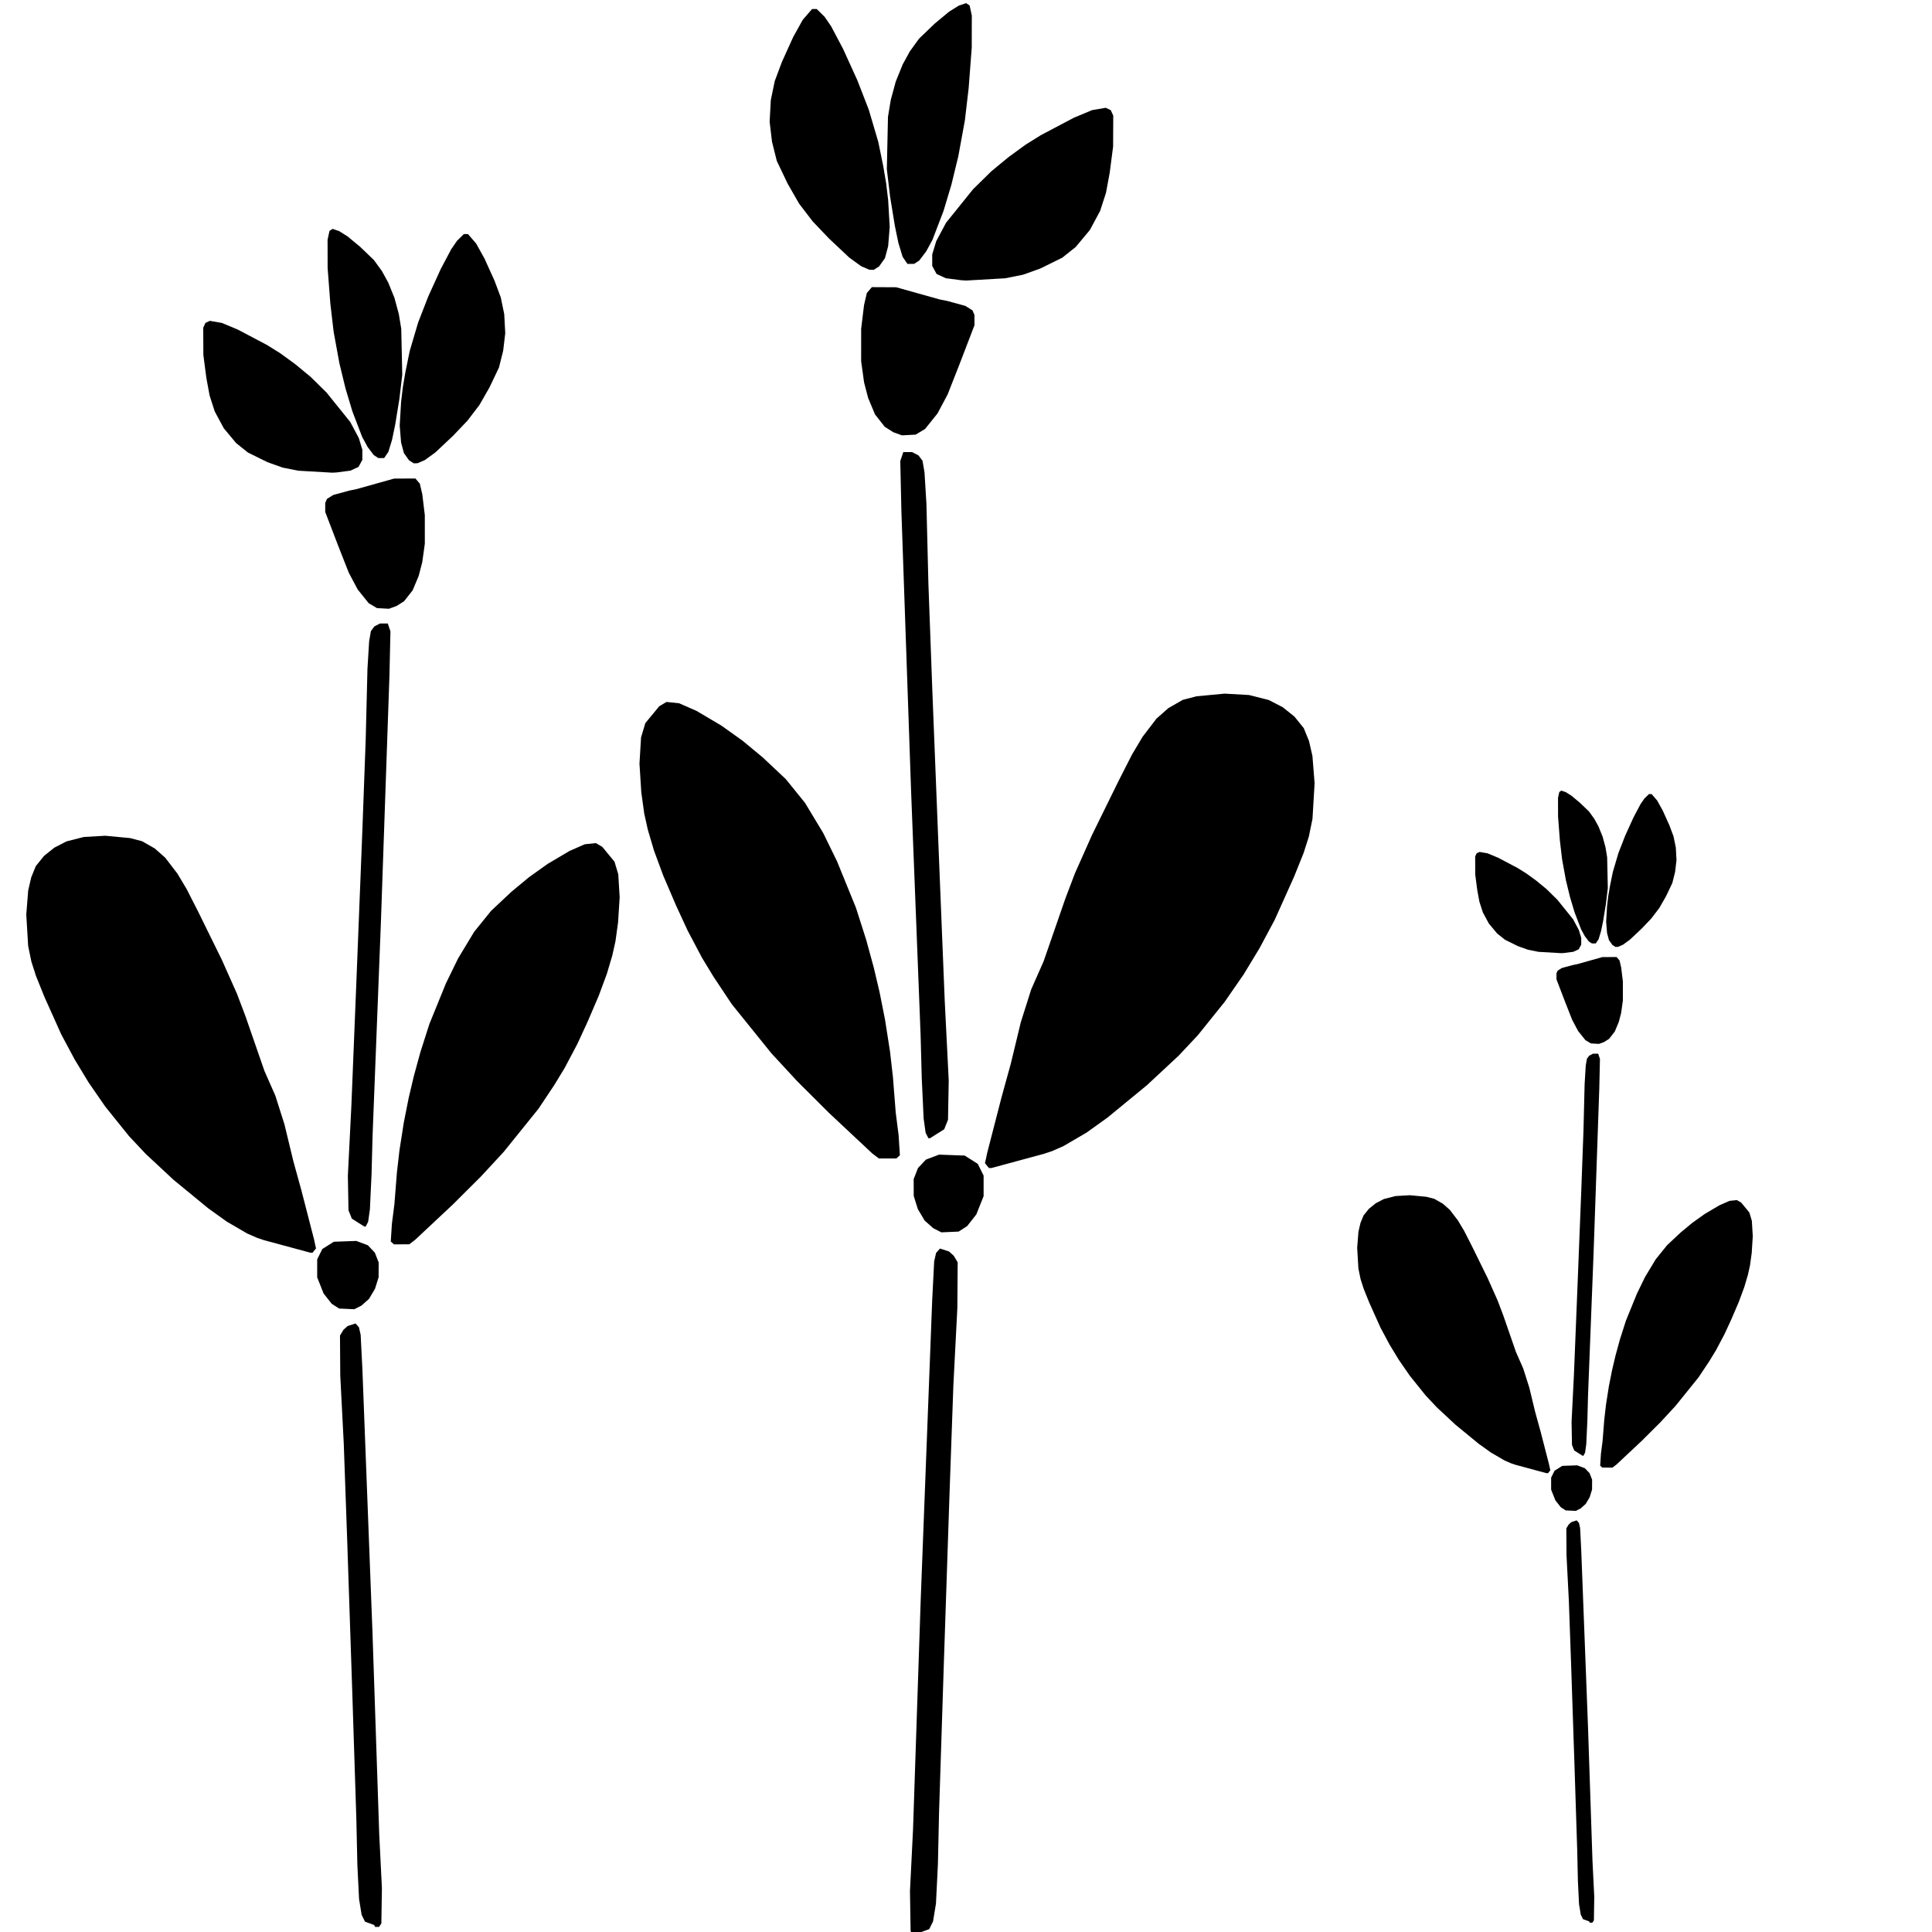 <?xml version="1.0" encoding="UTF-8" standalone="no"?>
<!-- Created with Inkscape (http://www.inkscape.org/) -->

<svg
   xmlns:dc="http://purl.org/dc/elements/1.1/"
   xmlns:cc="http://creativecommons.org/ns#"
   xmlns:rdf="http://www.w3.org/1999/02/22-rdf-syntax-ns#"
   xmlns:svg="http://www.w3.org/2000/svg"
   xmlns="http://www.w3.org/2000/svg"
   xmlns:sodipodi="http://sodipodi.sourceforge.net/DTD/sodipodi-0.dtd"
   xmlns:inkscape="http://www.inkscape.org/namespaces/inkscape"
   inkscape:version="0.92.4 (5da689c313, 2019-01-14)"
   sodipodi:docname="xsowing.svg"
   id="svg8"
   version="1.1"
   viewBox="0 0 1024 1024"
   height="1024mm"
   width="1024mm">
  <defs
     id="defs2" />
  <sodipodi:namedview
     id="base"
     pagecolor="#ffffff"
     bordercolor="#666666"
     borderopacity="1.0"
     inkscape:pageopacity="0.0"
     inkscape:pageshadow="2"
     inkscape:zoom="0.0875"
     inkscape:cx="-2409.1059"
     inkscape:cy="1949.1731"
     inkscape:document-units="mm"
     inkscape:current-layer="layer1"
     showgrid="false"
     units="mm"
     inkscape:window-width="1920"
     inkscape:window-height="1024"
     inkscape:window-x="0"
     inkscape:window-y="0"
     inkscape:window-maximized="1"
     showborder="true" />
  <g
     inkscape:label="Ebene 1"
     inkscape:groupmode="layer"
     id="layer1"
     transform="translate(0,727)">
    <path
       style="fill:#000000;stroke-width:0.567"
       d="m 485.222,298.661 h -1.18 l -0.699,-1.042 -0.699,-1.043 -0.17,-10.648 -0.17,-10.648 0.808,-16.247 0.808,-16.247 2.037,-60.925 2.037,-60.925 3.038,-79.235 3.038,-79.235 0.524,-10.417 0.524,-10.417 0.511,-2.273 0.511,-2.273 1.038,-1.165 1.038,-1.165 2.395,0.776 2.395,0.776 1.241,1.122 1.241,1.123 1.05,1.744 1.05,1.744 -0.086,12.106 -0.086,12.106 -1.055,20.519 -1.055,20.519 -1.022,28.727 -1.022,28.726 -1.52,45.457 -1.52,45.457 -1.257,39.144 -1.257,39.144 -0.298,13.574 -0.299,13.574 -0.516,10.417 -0.516,10.417 -0.778,4.735 -0.778,4.735 -1.015,2.049 -1.015,2.049 -2.75,0.992 -2.75,0.992 -0.294,0.59 -0.294,0.59 z m 18.293,-372.694 -4.581,0.201 -2.156,-1.107 -2.156,-1.107 -2.272,-2.016 -2.272,-2.016 -1.8,-3.034 -1.8,-3.034 -1.089,-3.472 -1.089,-3.472 -0.02,-4.476 -0.02,-4.476 1.148,-2.94 1.148,-2.94 2.107,-2.237 2.107,-2.237 3.476,-1.309 3.476,-1.309 6.794,0.246 6.794,0.246 3.466,2.193 3.466,2.193 1.547,3.11 1.547,3.11 v 5.447 5.447 l -1.931,4.845 -1.931,4.845 -2.437,3.103 -2.437,3.103 -2.249,1.447 -2.249,1.447 -4.581,0.201 z m 21.314,-33.896 h -0.698 l -1.044,-1.295 -1.044,-1.295 0.281,-1.23 0.281,-1.23 0.298,-1.421 0.298,-1.421 3.825,-14.837 3.825,-14.837 2.44,-8.844 2.44,-8.844 2.667,-11.043 2.667,-11.043 2.75,-8.672 2.75,-8.672 3.279,-7.427 3.279,-7.427 5.801,-16.731 5.801,-16.731 2.518,-6.631 2.518,-6.631 4.5,-10.1 4.5,-10.1 7.028,-14.302 7.028,-14.302 3.606,-7.081 3.606,-7.081 2.786,-4.673 2.786,-4.673 3.677,-4.801 3.677,-4.801 3.138,-2.777 3.138,-2.777 3.83,-2.195 3.83,-2.195 3.631,-0.947 3.631,-0.947 7.474,-0.705 7.474,-0.705 6.446,0.366 6.446,0.366 5.25,1.327 5.25,1.327 3.688,1.904 3.688,1.904 3.107,2.49 3.107,2.49 2.466,3.058 2.466,3.058 1.386,3.393 1.386,3.393 0.914,3.964 0.914,3.964 0.576,7.258 0.576,7.258 -0.562,9.445 -0.562,9.445 -0.971,4.709 -0.971,4.709 -1.375,4.302 -1.375,4.302 -2.537,6.314 -2.537,6.314 -5.103,11.364 -5.103,11.364 -4.044,7.566 -4.044,7.566 -4.218,6.955 -4.218,6.955 -5.017,7.261 -5.017,7.261 -7.133,8.869 -7.133,8.869 -5.09,5.418 -5.09,5.418 -8.399,7.818 -8.399,7.818 -10.435,8.571 -10.435,8.571 -5.593,4.007 -5.593,4.007 -6.115,3.567 -6.115,3.567 -3.054,1.338 -3.054,1.338 -2.036,0.677 -2.036,0.677 -13.937,3.771 -13.937,3.771 z m -54.371,-5.053 h -4.611 l -1.761,-1.332 -1.761,-1.332 -11.474,-10.749 -11.474,-10.751 -8.469,-8.443 -8.469,-8.443 -6.802,-7.363 -6.802,-7.363 -10.478,-12.991 -10.478,-12.992 -4.832,-7.261 -4.832,-7.261 -3.08,-5.069 -3.08,-5.069 -3.823,-7.242 -3.823,-7.242 -3.058,-6.629 -3.058,-6.629 -3.383,-7.892 -3.383,-7.892 -2.45,-6.629 -2.45,-6.629 -1.631,-5.513 -1.631,-5.513 -0.953,-4.273 -0.953,-4.273 -0.784,-5.682 -0.784,-5.682 -0.481,-7.576 -0.481,-7.576 0.422,-6.945 0.422,-6.945 1.133,-3.788 1.133,-3.788 3.691,-4.473 3.691,-4.473 1.926,-1.134 1.926,-1.134 3.347,0.354 3.347,0.354 4.581,2.007 4.581,2.007 6.618,3.914 6.618,3.914 5.599,3.995 5.599,3.995 5.345,4.428 5.345,4.428 6.109,5.741 6.108,5.741 5.107,6.318 5.107,6.318 4.819,7.987 4.819,7.987 3.67,7.515 3.67,7.515 5,12.277 5,12.277 2.723,8.523 2.723,8.523 1.984,7.261 1.984,7.261 1.55,6.57 1.55,6.57 1.453,7.32 1.453,7.32 1.314,8.399 1.314,8.399 0.775,6.753 0.775,6.753 0.746,9.47 0.746,9.47 0.764,5.998 0.764,5.998 0.336,5.302 0.336,5.302 -0.942,0.854 -0.942,0.854 h -4.611 z m 22.048,-10.731 h -0.421 l -0.738,-1.421 -0.738,-1.421 -0.531,-3.788 -0.531,-3.788 -0.501,-10.733 -0.501,-10.733 -0.3,-11.364 -0.3,-11.364 -2.524,-64.713 -2.524,-64.714 -2.568,-74.184 -2.568,-74.184 -0.298,-13.258 -0.298,-13.258 0.805,-2.368 0.805,-2.368 h 2.333 2.333 l 1.693,0.877 1.693,0.877 1.062,1.414 1.062,1.414 0.53,3.067 0.53,3.067 0.51,8.374 0.51,8.374 0.522,21.15 0.522,21.15 1.022,27.779 1.021,27.779 1.774,44.826 1.774,44.826 1.529,37.881 1.529,37.881 1.061,21.15 1.061,21.15 -0.191,10.417 -0.191,10.417 -1.002,2.516 -1.002,2.516 -3.767,2.377 -3.767,2.377 z m -10.826,-372.731 -3.617,0.196 -2.291,-0.828 -2.291,-0.828 -2.271,-1.444 -2.271,-1.444 -2.581,-3.279 -2.581,-3.279 -1.829,-4.374 -1.829,-4.374 -1.068,-4.104 -1.068,-4.104 -0.777,-5.607 -0.777,-5.607 0.003,-8.598 0.003,-8.598 0.764,-6.314 0.764,-6.314 0.744,-3.186 0.744,-3.186 1.332,-1.549 1.332,-1.549 6.447,0.032 6.447,0.032 11.453,3.213 11.453,3.213 2.036,0.406 2.036,0.406 4.836,1.32 4.836,1.32 1.892,1.186 1.892,1.186 0.526,1.219 0.526,1.219 2e-4,2.725 2e-4,2.725 -3.876,10.102 -3.876,10.102 -3.226,8.208 -3.226,8.208 -2.684,5.051 -2.684,5.051 -3.322,4.144 -3.322,4.144 -2.492,1.481 -2.492,1.481 -3.617,0.196 z m 29.216,-81.94 -1.273,-0.07 -4.163,-0.542 -4.163,-0.542 -2.442,-1.124 -2.441,-1.124 -1.158,-2.131 -1.158,-2.131 v -3.04 -3.04 l 1.065,-3.53 1.065,-3.53 2.592,-4.859 2.592,-4.859 7.16,-8.886 7.16,-8.886 4.836,-4.754 4.836,-4.754 4.581,-3.776 4.581,-3.776 4.494,-3.279 4.494,-3.279 4.05,-2.526 4.05,-2.526 8.763,-4.624 8.763,-4.624 4.818,-2.012 4.818,-2.012 3.632,-0.626 3.632,-0.626 1.318,0.622 1.318,0.622 0.666,1.451 0.666,1.451 -0.037,8.208 -0.037,8.208 -0.904,6.945 -0.904,6.945 -0.982,5.301 -0.982,5.301 -1.547,4.791 -1.547,4.791 -2.719,5.061 -2.719,5.061 -3.739,4.489 -3.739,4.489 -3.563,2.849 -3.563,2.849 -5.854,2.888 -5.854,2.888 -4.575,1.636 -4.575,1.636 -4.735,0.945 -4.735,0.945 -10.288,0.596 -10.288,0.596 -1.273,-0.07 z m -48.97,-5.614 -1.171,-0.03 -2.176,-0.946 -2.176,-0.946 -3.152,-2.291 -3.152,-2.291 -5.362,-5.043 -5.362,-5.043 -4.327,-4.546 -4.327,-4.546 -3.596,-4.7 -3.596,-4.7 -3.052,-5.33 -3.052,-5.33 -2.856,-5.998 -2.856,-5.998 -1.268,-5.066 -1.268,-5.066 -0.625,-5.3 -0.625,-5.3 0.308,-5.733 0.309,-5.733 1.046,-5.051 1.046,-5.051 1.888,-5.051 1.888,-5.051 3.003,-6.629 3.003,-6.629 2.523,-4.542 2.523,-4.542 2.48,-2.877 2.48,-2.877 h 1.223 1.223 l 2.083,2.052 2.083,2.052 1.735,2.525 1.735,2.525 3.165,5.983 3.165,5.983 3.77,8.284 3.77,8.284 3.042,7.831 3.042,7.831 2.535,8.575 2.535,8.575 1.301,6.366 1.301,6.366 0.786,4.631 0.786,4.631 0.523,4.419 0.523,4.419 0.411,7.103 0.411,7.103 -0.413,5.084 -0.413,5.084 -0.852,3.18 -0.852,3.18 -1.546,2.184 -1.546,2.184 -1.426,0.915 -1.426,0.915 -1.171,-0.03 z m 20.789,-3.127 h -1.762 l -1.278,-1.884 -1.278,-1.884 -1.105,-3.64 -1.105,-3.64 -0.941,-4.531 -0.941,-4.531 -1.268,-7.78 -1.269,-7.78 -0.863,-7.261 -0.863,-7.261 0.302,-13.89 0.302,-13.89 0.739,-4.467 0.739,-4.467 1.317,-4.866 1.317,-4.866 1.849,-4.557 1.849,-4.557 1.901,-3.472 1.901,-3.472 2.432,-3.353 2.432,-3.353 4.125,-3.966 4.125,-3.966 3.818,-3.167 3.818,-3.167 2.545,-1.596 2.545,-1.596 1.982,-0.677 1.982,-0.677 0.928,0.616 0.928,0.616 0.58,2.673 0.58,2.673 -0.02,8.523 -0.02,8.523 -0.819,10.733 -0.819,10.733 -0.998,8.523 -0.998,8.523 -1.739,9.507 -1.739,9.507 -1.834,7.54 -1.834,7.54 -2.081,6.945 -2.081,6.945 -2.94,7.672 -2.94,7.672 -1.659,3.061 -1.659,3.061 -1.836,2.42 -1.836,2.42 -1.375,0.895 -1.375,0.895 h -1.762 z"
       id="path1678"
       inkscape:connector-curvature="0" />
    <path
       style="fill:#000000;stroke-width:0.332"
       d="m 843.288,292.051 h 0.692 l 0.409,-0.611 0.409,-0.611 0.1,-6.239 0.1,-6.239 -0.474,-9.52 -0.474,-9.519 -1.193,-35.699 -1.193,-35.699 -1.78,-46.427 -1.78,-46.427 -0.307,-6.104 -0.307,-6.104 -0.3,-1.332 -0.3,-1.332 -0.608,-0.683 -0.608,-0.683 -1.403,0.455 -1.403,0.455 -0.727,0.658 -0.727,0.658 -0.615,1.022 -0.615,1.022 0.05,7.094 0.05,7.094 0.618,12.023 0.618,12.023 0.599,16.832 0.599,16.832 0.891,26.635 0.891,26.635 0.737,22.936 0.737,22.936 0.175,7.954 0.175,7.954 0.302,6.104 0.302,6.104 0.456,2.775 0.456,2.774 0.595,1.2 0.595,1.2 1.612,0.581 1.612,0.581 0.172,0.346 0.172,0.346 z m -10.719,-218.376 2.684,0.118 1.263,-0.649 1.263,-0.648 1.331,-1.181 1.331,-1.182 1.055,-1.778 1.055,-1.778 0.638,-2.035 0.638,-2.035 0.012,-2.623 0.012,-2.623 -0.672,-1.723 -0.672,-1.723 -1.235,-1.311 -1.235,-1.311 -2.037,-0.767 -2.037,-0.767 -3.981,0.144 -3.981,0.144 -2.031,1.285 -2.031,1.285 -0.906,1.822 -0.906,1.822 v 3.192 3.192 l 1.132,2.839 1.132,2.839 1.428,1.818 1.428,1.818 1.318,0.848 1.318,0.848 2.684,0.118 z M 820.081,53.815 h 0.409 l 0.612,-0.759 0.612,-0.759 -0.164,-0.721 -0.164,-0.721 -0.175,-0.832 -0.175,-0.832 -2.241,-8.693 -2.241,-8.693 -1.43,-5.182 -1.43,-5.182 -1.563,-6.471 -1.563,-6.471 -1.611,-5.081 -1.611,-5.081 -1.921,-4.352 -1.921,-4.352 -3.399,-9.803 -3.399,-9.803 -1.475,-3.885 -1.475,-3.885 -2.637,-5.918 -2.637,-5.918 -4.118,-8.38 -4.118,-8.38 -2.113,-4.149 -2.113,-4.149 -1.633,-2.738 -1.633,-2.738 -2.155,-2.813 -2.154,-2.813 -1.839,-1.627 -1.839,-1.627 -2.244,-1.286 -2.244,-1.286 -2.127,-0.555 -2.127,-0.555 -4.379,-0.413 -4.379,-0.413 -3.777,0.214 -3.777,0.214 -3.076,0.777 -3.076,0.777 -2.161,1.116 -2.161,1.116 -1.82,1.459 -1.82,1.459 -1.445,1.792 -1.445,1.792 -0.812,1.988 -0.812,1.988 -0.536,2.323 -0.536,2.323 -0.338,4.252 -0.338,4.252 0.329,5.534 0.329,5.534 0.569,2.759 0.569,2.759 0.805,2.52 0.805,2.52 1.487,3.699 1.487,3.699 2.99,6.659 2.99,6.659 2.37,4.433 2.37,4.433 2.472,4.075 2.472,4.075 2.939,4.254 2.939,4.254 4.179,5.197 4.179,5.197 2.983,3.175 2.983,3.175 4.921,4.581 4.921,4.581 6.114,5.022 6.114,5.022 3.277,2.348 3.277,2.348 3.583,2.09 3.583,2.09 1.79,0.784 1.79,0.784 1.193,0.397 1.193,0.397 8.166,2.21 8.166,2.21 z m 31.858,-2.961 h 2.702 l 1.032,-0.78 1.032,-0.78 6.723,-6.298 6.723,-6.3 4.962,-4.947 4.962,-4.947 3.986,-4.314 3.986,-4.314 6.139,-7.612 6.139,-7.612 2.831,-4.254 2.831,-4.254 1.805,-2.97 1.805,-2.97 2.24,-4.244 2.24,-4.243 1.792,-3.884 1.792,-3.884 1.982,-4.624 1.982,-4.624 1.436,-3.884 1.436,-3.884 0.956,-3.23 0.956,-3.23 0.558,-2.504 0.558,-2.504 0.459,-3.329 0.459,-3.329 0.282,-4.439 0.282,-4.439 -0.247,-4.069 -0.247,-4.069 -0.664,-2.22 -0.664,-2.22 -2.163,-2.621 -2.163,-2.621 -1.129,-0.664 -1.129,-0.664 -1.961,0.207 -1.961,0.207 -2.684,1.176 -2.684,1.176 -3.877,2.293 -3.877,2.293 -3.281,2.341 -3.281,2.341 -3.132,2.594 -3.132,2.594 -3.579,3.364 -3.579,3.364 -2.992,3.702 -2.992,3.702 -2.824,4.68 -2.824,4.68 -2.151,4.403 -2.151,4.403 -2.93,7.194 -2.93,7.194 -1.596,4.994 -1.596,4.994 -1.163,4.254 -1.163,4.254 -0.908,3.85 -0.908,3.85 -0.851,4.289 -0.851,4.289 -0.77,4.921 -0.77,4.921 -0.454,3.957 -0.454,3.957 -0.437,5.549 -0.437,5.549 -0.448,3.514 -0.448,3.514 -0.197,3.106 -0.197,3.106 0.552,0.5 0.552,0.5 h 2.702 z m -12.919,-6.287 h 0.246 l 0.433,-0.832 0.433,-0.832 0.311,-2.22 0.311,-2.22 0.293,-6.289 0.293,-6.289 0.175,-6.659 0.176,-6.659 1.479,-37.918 1.479,-37.918 1.505,-43.467 1.505,-43.467 0.175,-7.769 0.175,-7.769 -0.472,-1.387 -0.472,-1.387 h -1.367 -1.367 l -0.992,0.514 -0.992,0.514 -0.622,0.829 -0.622,0.829 -0.311,1.797 -0.311,1.797 -0.299,4.906 -0.299,4.906 -0.306,12.393 -0.306,12.393 -0.599,16.277 -0.599,16.277 -1.039,26.265 -1.039,26.265 -0.896,22.196 -0.896,22.196 -0.622,12.393 -0.622,12.393 0.112,6.104 0.112,6.104 0.587,1.474 0.587,1.474 2.207,1.393 2.207,1.393 z m 6.343,-218.398 2.119,0.115 1.342,-0.485 1.342,-0.485 1.331,-0.846 1.331,-0.846 1.512,-1.921 1.512,-1.921 1.072,-2.563 1.072,-2.563 0.626,-2.405 0.626,-2.405 0.455,-3.285 0.455,-3.285 -0.002,-5.038 -0.002,-5.038 -0.448,-3.699 -0.448,-3.699 -0.436,-1.867 -0.436,-1.867 -0.78,-0.908 -0.78,-0.908 -3.778,0.019 -3.778,0.019 -6.711,1.883 -6.711,1.883 -1.193,0.238 -1.193,0.238 -2.834,0.773 -2.834,0.773 -1.109,0.695 -1.109,0.695 -0.308,0.714 -0.308,0.714 -1.2e-4,1.597 -1.2e-4,1.597 2.271,5.919 2.271,5.919 1.89,4.809 1.89,4.809 1.573,2.959 1.573,2.959 1.946,2.428 1.946,2.428 1.46,0.868 1.46,0.868 2.119,0.115 z m -17.119,-48.012 0.746,-0.041 2.439,-0.318 2.439,-0.318 1.431,-0.659 1.431,-0.659 0.679,-1.249 0.679,-1.249 v -1.781 -1.781 l -0.624,-2.068 -0.624,-2.068 -1.519,-2.847 -1.519,-2.847 -4.196,-5.207 -4.196,-5.207 -2.834,-2.785 -2.834,-2.785 -2.684,-2.213 -2.684,-2.213 -2.633,-1.921 -2.633,-1.921 -2.373,-1.48 -2.373,-1.48 -5.135,-2.709 -5.135,-2.709 -2.823,-1.179 -2.823,-1.179 -2.128,-0.367 -2.128,-0.367 -0.772,0.364 -0.772,0.364 -0.39,0.85 -0.39,0.85 0.022,4.809 0.022,4.809 0.53,4.069 0.53,4.069 0.575,3.106 0.575,3.106 0.906,2.807 0.906,2.807 1.593,2.965 1.593,2.965 2.191,2.63 2.191,2.63 2.088,1.669 2.088,1.669 3.43,1.692 3.43,1.692 2.681,0.958 2.681,0.958 2.774,0.554 2.774,0.554 6.028,0.349 6.028,0.349 0.746,-0.041 z m 28.693,-3.29 0.686,-0.018 1.275,-0.554 1.275,-0.554 1.847,-1.342 1.847,-1.342 3.142,-2.955 3.142,-2.955 2.535,-2.663 2.535,-2.663 2.107,-2.754 2.107,-2.754 1.788,-3.123 1.788,-3.123 1.674,-3.514 1.674,-3.514 0.743,-2.968 0.743,-2.968 0.366,-3.106 0.366,-3.106 -0.181,-3.359 -0.181,-3.359 -0.613,-2.959 -0.613,-2.959 -1.106,-2.959 -1.106,-2.959 -1.759,-3.884 -1.759,-3.884 -1.478,-2.661 -1.478,-2.661 -1.453,-1.686 -1.453,-1.686 h -0.716 -0.716 l -1.22,1.202 -1.22,1.202 -1.017,1.48 -1.016,1.48 -1.855,3.506 -1.855,3.506 -2.209,4.854 -2.209,4.854 -1.783,4.588 -1.783,4.588 -1.485,5.024 -1.485,5.024 -0.762,3.73 -0.762,3.73 -0.46,2.714 -0.46,2.714 -0.307,2.59 -0.307,2.59 -0.241,4.162 -0.241,4.162 0.242,2.979 0.242,2.979 0.499,1.863 0.499,1.863 0.906,1.28 0.906,1.28 0.836,0.536 0.836,0.536 0.686,-0.018 z m -12.181,-1.832 h 1.032 l 0.749,-1.104 0.749,-1.104 0.647,-2.133 0.647,-2.133 0.551,-2.655 0.551,-2.655 0.743,-4.559 0.743,-4.559 0.505,-4.254 0.505,-4.254 -0.177,-8.139 -0.177,-8.139 -0.433,-2.618 -0.433,-2.618 -0.772,-2.851 -0.772,-2.851 -1.083,-2.67 -1.083,-2.67 -1.114,-2.035 -1.114,-2.035 -1.425,-1.965 -1.425,-1.965 -2.417,-2.324 -2.417,-2.324 -2.237,-1.856 -2.237,-1.856 -1.491,-0.935 -1.491,-0.935 -1.161,-0.397 -1.161,-0.397 -0.544,0.361 -0.544,0.361 -0.34,1.566 -0.34,1.566 0.012,4.994 0.012,4.994 0.48,6.289 0.48,6.289 0.585,4.994 0.585,4.994 1.019,5.57 1.019,5.57 1.075,4.418 1.075,4.418 1.219,4.069 1.219,4.069 1.723,4.495 1.723,4.495 0.972,1.794 0.972,1.794 1.076,1.418 1.076,1.418 0.805,0.524 0.805,0.524 h 1.032 z"
       id="path1678-0"
       inkscape:connector-curvature="0" />
    <path
       style="fill:#000000;stroke-width:0.498"
       d="m 199.858,294.307 h 1.037 l 0.614,-0.916 0.614,-0.916 0.149,-9.359 0.15,-9.359 -0.71,-14.279 -0.71,-14.279 -1.79,-53.548 -1.79,-53.548 -2.67,-69.64 -2.67,-69.64 -0.46,-9.156 -0.46,-9.156 -0.449,-1.998 -0.449,-1.998 -0.912,-1.024 -0.912,-1.024 -2.105,0.682 -2.105,0.682 -1.091,0.987 -1.091,0.987 -0.922,1.533 -0.922,1.533 0.075,10.64 0.075,10.64 0.928,18.034 0.928,18.034 0.898,25.248 0.898,25.248 1.336,39.953 1.336,39.953 1.105,34.404 1.105,34.404 0.262,11.93 0.263,11.93 0.453,9.156 0.453,9.156 0.684,4.162 0.684,4.162 0.892,1.801 0.892,1.801 2.417,0.872 2.417,0.872 0.258,0.518 0.258,0.518 z m -16.078,-327.563 4.027,0.177 1.895,-0.973 1.895,-0.973 1.997,-1.772 1.997,-1.772 1.582,-2.667 1.582,-2.667 0.958,-3.052 0.958,-3.052 0.017,-3.934 0.017,-3.934 -1.009,-2.584 -1.009,-2.584 -1.852,-1.966 -1.852,-1.966 -3.055,-1.151 -3.055,-1.151 -5.971,0.216 -5.971,0.216 -3.047,1.928 -3.047,1.928 -1.36,2.733 -1.359,2.733 v 4.788 4.788 l 1.697,4.259 1.697,4.259 2.142,2.727 2.142,2.727 1.977,1.271 1.977,1.271 4.027,0.177 z m -18.733,-29.791 h 0.613 l 0.918,-1.138 0.918,-1.138 -0.247,-1.081 -0.247,-1.081 -0.262,-1.249 -0.262,-1.249 -3.362,-13.04 -3.362,-13.04 -2.144,-7.773 -2.144,-7.773 -2.344,-9.706 -2.344,-9.706 -2.417,-7.622 -2.417,-7.622 -2.882,-6.528 -2.882,-6.528 -5.099,-14.705 -5.099,-14.705 -2.213,-5.828 -2.213,-5.828 -3.955,-8.877 -3.955,-8.877 -6.177,-12.57 -6.177,-12.57 -3.169,-6.224 -3.169,-6.224 -2.449,-4.107 -2.449,-4.107 -3.232,-4.22 -3.232,-4.22 -2.758,-2.441 -2.758,-2.441 -3.366,-1.929 -3.366,-1.929 -3.191,-0.833 -3.191,-0.833 -6.569,-0.619 -6.569,-0.619 -5.665,0.322 -5.665,0.321 -4.614,1.166 -4.614,1.166 -3.241,1.674 -3.241,1.674 -2.73,2.189 -2.73,2.189 -2.167,2.688 -2.167,2.688 -1.218,2.982 -1.218,2.982 -0.803,3.484 -0.803,3.484 -0.507,6.379 -0.507,6.379 0.494,8.301 0.494,8.301 0.853,4.139 0.853,4.139 1.208,3.781 1.208,3.781 2.23,5.549 2.23,5.549 4.485,9.988 4.485,9.988 3.555,6.65 3.554,6.65 3.707,6.113 3.707,6.113 4.409,6.381 4.409,6.381 6.269,7.795 6.269,7.795 4.474,4.762 4.474,4.762 7.382,6.871 7.382,6.871 9.172,7.533 9.172,7.533 4.916,3.522 4.916,3.522 5.374,3.135 5.374,3.135 2.684,1.176 2.684,1.176 1.79,0.595 1.79,0.595 12.25,3.314 12.25,3.314 z m 47.787,-4.441 h 4.053 l 1.548,-1.17 1.548,-1.17 10.084,-9.447 10.084,-9.449 7.443,-7.42 7.444,-7.42 5.978,-6.471 5.978,-6.471 9.209,-11.418 9.209,-11.418 4.247,-6.381 4.247,-6.381 2.707,-4.455 2.707,-4.455 3.36,-6.365 3.36,-6.365 2.688,-5.826 2.688,-5.826 2.974,-6.936 2.974,-6.936 2.153,-5.826 2.153,-5.826 1.434,-4.845 1.434,-4.845 0.837,-3.756 0.837,-3.756 0.689,-4.994 0.689,-4.994 0.423,-6.659 0.423,-6.659 -0.371,-6.104 -0.371,-6.104 -0.996,-3.329 -0.996,-3.329 -3.244,-3.931 -3.244,-3.931 -1.693,-0.996 -1.693,-0.996 -2.941,0.311 -2.941,0.311 -4.027,1.764 -4.027,1.764 -5.816,3.44 -5.816,3.44 -4.921,3.512 -4.921,3.512 -4.698,3.892 -4.698,3.892 -5.369,5.046 -5.369,5.046 -4.489,5.553 -4.489,5.553 -4.236,7.02 -4.236,7.02 -3.226,6.605 -3.226,6.605 -4.394,10.79 -4.394,10.79 -2.393,7.491 -2.393,7.491 -1.744,6.381 -1.744,6.381 -1.362,5.774 -1.362,5.774 -1.277,6.433 -1.277,6.433 -1.155,7.382 -1.155,7.382 -0.682,5.936 -0.682,5.936 -0.656,8.324 -0.656,8.323 -0.672,5.272 -0.672,5.272 -0.295,4.66 -0.295,4.66 0.828,0.751 0.828,0.751 h 4.053 z m -19.378,-9.431 h 0.37 l 0.649,-1.248 0.649,-1.249 0.467,-3.329 0.467,-3.329 0.44,-9.433 0.44,-9.433 0.263,-9.988 0.264,-9.988 2.219,-56.877 2.219,-56.877 2.257,-65.201 2.257,-65.201 0.262,-11.653 0.262,-11.653 -0.708,-2.081 -0.708,-2.081 h -2.051 -2.051 l -1.488,0.771 -1.488,0.771 -0.933,1.243 -0.934,1.243 -0.466,2.696 -0.466,2.695 -0.448,7.36 -0.448,7.36 -0.459,18.589 -0.459,18.589 -0.898,24.416 -0.898,24.416 -1.559,39.398 -1.559,39.398 -1.344,33.294 -1.344,33.294 -0.932,18.589 -0.932,18.589 0.168,9.156 0.168,9.156 0.881,2.212 0.88,2.212 3.311,2.089 3.311,2.089 z m 9.515,-327.596 3.179,0.172 2.013,-0.728 2.013,-0.728 1.996,-1.269 1.996,-1.269 2.269,-2.882 2.269,-2.882 1.608,-3.844 1.608,-3.844 0.939,-3.607 0.939,-3.607 0.683,-4.928 0.683,-4.928 -0.003,-7.557 -0.003,-7.557 -0.672,-5.549 -0.672,-5.549 -0.654,-2.8 -0.654,-2.8 -1.17,-1.362 -1.17,-1.362 -5.666,0.028 -5.666,0.028 -10.066,2.824 -10.066,2.824 -1.79,0.357 -1.79,0.357 -4.25,1.16 -4.25,1.16 -1.663,1.042 -1.663,1.042 -0.462,1.071 -0.462,1.072 -1.7e-4,2.395 -1.8e-4,2.395 3.406,8.878 3.406,8.878 2.835,7.214 2.835,7.214 2.359,4.439 2.359,4.439 2.919,3.642 2.92,3.642 2.19,1.301 2.19,1.301 3.179,0.172 z m -25.679,-72.017 1.118,-0.061 3.659,-0.476 3.659,-0.476 2.146,-0.988 2.146,-0.988 1.018,-1.873 1.018,-1.873 v -2.672 -2.672 l -0.936,-3.103 -0.936,-3.103 -2.278,-4.271 -2.278,-4.271 -6.293,-7.81 -6.293,-7.81 -4.25,-4.178 -4.25,-4.178 -4.027,-3.319 -4.027,-3.319 -3.95,-2.882 -3.95,-2.882 -3.56,-2.22 -3.56,-2.22 -7.702,-4.064 -7.702,-4.064 -4.235,-1.768 -4.235,-1.768 -3.192,-0.551 -3.192,-0.551 -1.158,0.546 -1.158,0.546 -0.586,1.275 -0.586,1.275 0.032,7.214 0.032,7.214 0.795,6.104 0.795,6.104 0.863,4.659 0.863,4.659 1.359,4.211 1.359,4.211 2.39,4.448 2.39,4.448 3.286,3.945 3.286,3.945 3.132,2.504 3.132,2.504 5.145,2.538 5.145,2.538 4.021,1.437 4.021,1.438 4.161,0.831 4.161,0.831 9.042,0.524 9.042,0.524 1.118,-0.061 z m 43.04,-4.935 1.029,-0.027 1.913,-0.831 1.913,-0.831 2.77,-2.014 2.77,-2.014 4.713,-4.432 4.713,-4.432 3.803,-3.995 3.803,-3.995 3.16,-4.131 3.16,-4.131 2.682,-4.685 2.682,-4.685 2.511,-5.272 2.511,-5.272 1.115,-4.452 1.115,-4.452 0.549,-4.658 0.549,-4.658 -0.271,-5.039 -0.271,-5.039 -0.92,-4.439 -0.92,-4.439 -1.66,-4.439 -1.66,-4.439 -2.639,-5.826 -2.639,-5.826 -2.217,-3.992 -2.217,-3.992 -2.179,-2.528 -2.18,-2.528 h -1.075 -1.075 l -1.83,1.803 -1.83,1.803 -1.525,2.22 -1.525,2.22 -2.782,5.258 -2.782,5.258 -3.313,7.281 -3.313,7.281 -2.674,6.882 -2.674,6.882 -2.228,7.537 -2.228,7.537 -1.143,5.595 -1.143,5.595 -0.69,4.07 -0.69,4.07 -0.46,3.884 -0.46,3.884 -0.361,6.243 -0.361,6.243 0.363,4.469 0.363,4.469 0.749,2.795 0.748,2.795 1.359,1.92 1.359,1.92 1.254,0.804 1.254,0.804 1.029,-0.026 z m -18.271,-2.748 h 1.548 l 1.123,-1.656 1.124,-1.656 0.971,-3.199 0.971,-3.199 0.827,-3.983 0.827,-3.983 1.115,-6.838 1.115,-6.838 0.758,-6.381 0.758,-6.381 -0.265,-12.208 -0.265,-12.208 -0.649,-3.926 -0.649,-3.926 -1.158,-4.277 -1.157,-4.277 -1.625,-4.005 -1.625,-4.005 -1.671,-3.052 -1.671,-3.052 -2.137,-2.947 -2.137,-2.947 -3.625,-3.486 -3.625,-3.486 -3.355,-2.784 -3.356,-2.784 -2.237,-1.403 -2.237,-1.403 -1.742,-0.595 -1.742,-0.595 -0.816,0.541 -0.816,0.541 -0.51,2.349 -0.51,2.349 0.017,7.491 0.017,7.491 0.72,9.433 0.72,9.433 0.877,7.491 0.877,7.491 1.529,8.356 1.529,8.356 1.612,6.627 1.612,6.627 1.829,6.104 1.829,6.104 2.584,6.743 2.584,6.743 1.458,2.69 1.458,2.69 1.614,2.127 1.614,2.127 1.208,0.787 1.208,0.787 h 1.548 z"
       id="path1678-2"
       inkscape:connector-curvature="0" />
  </g>
</svg>
